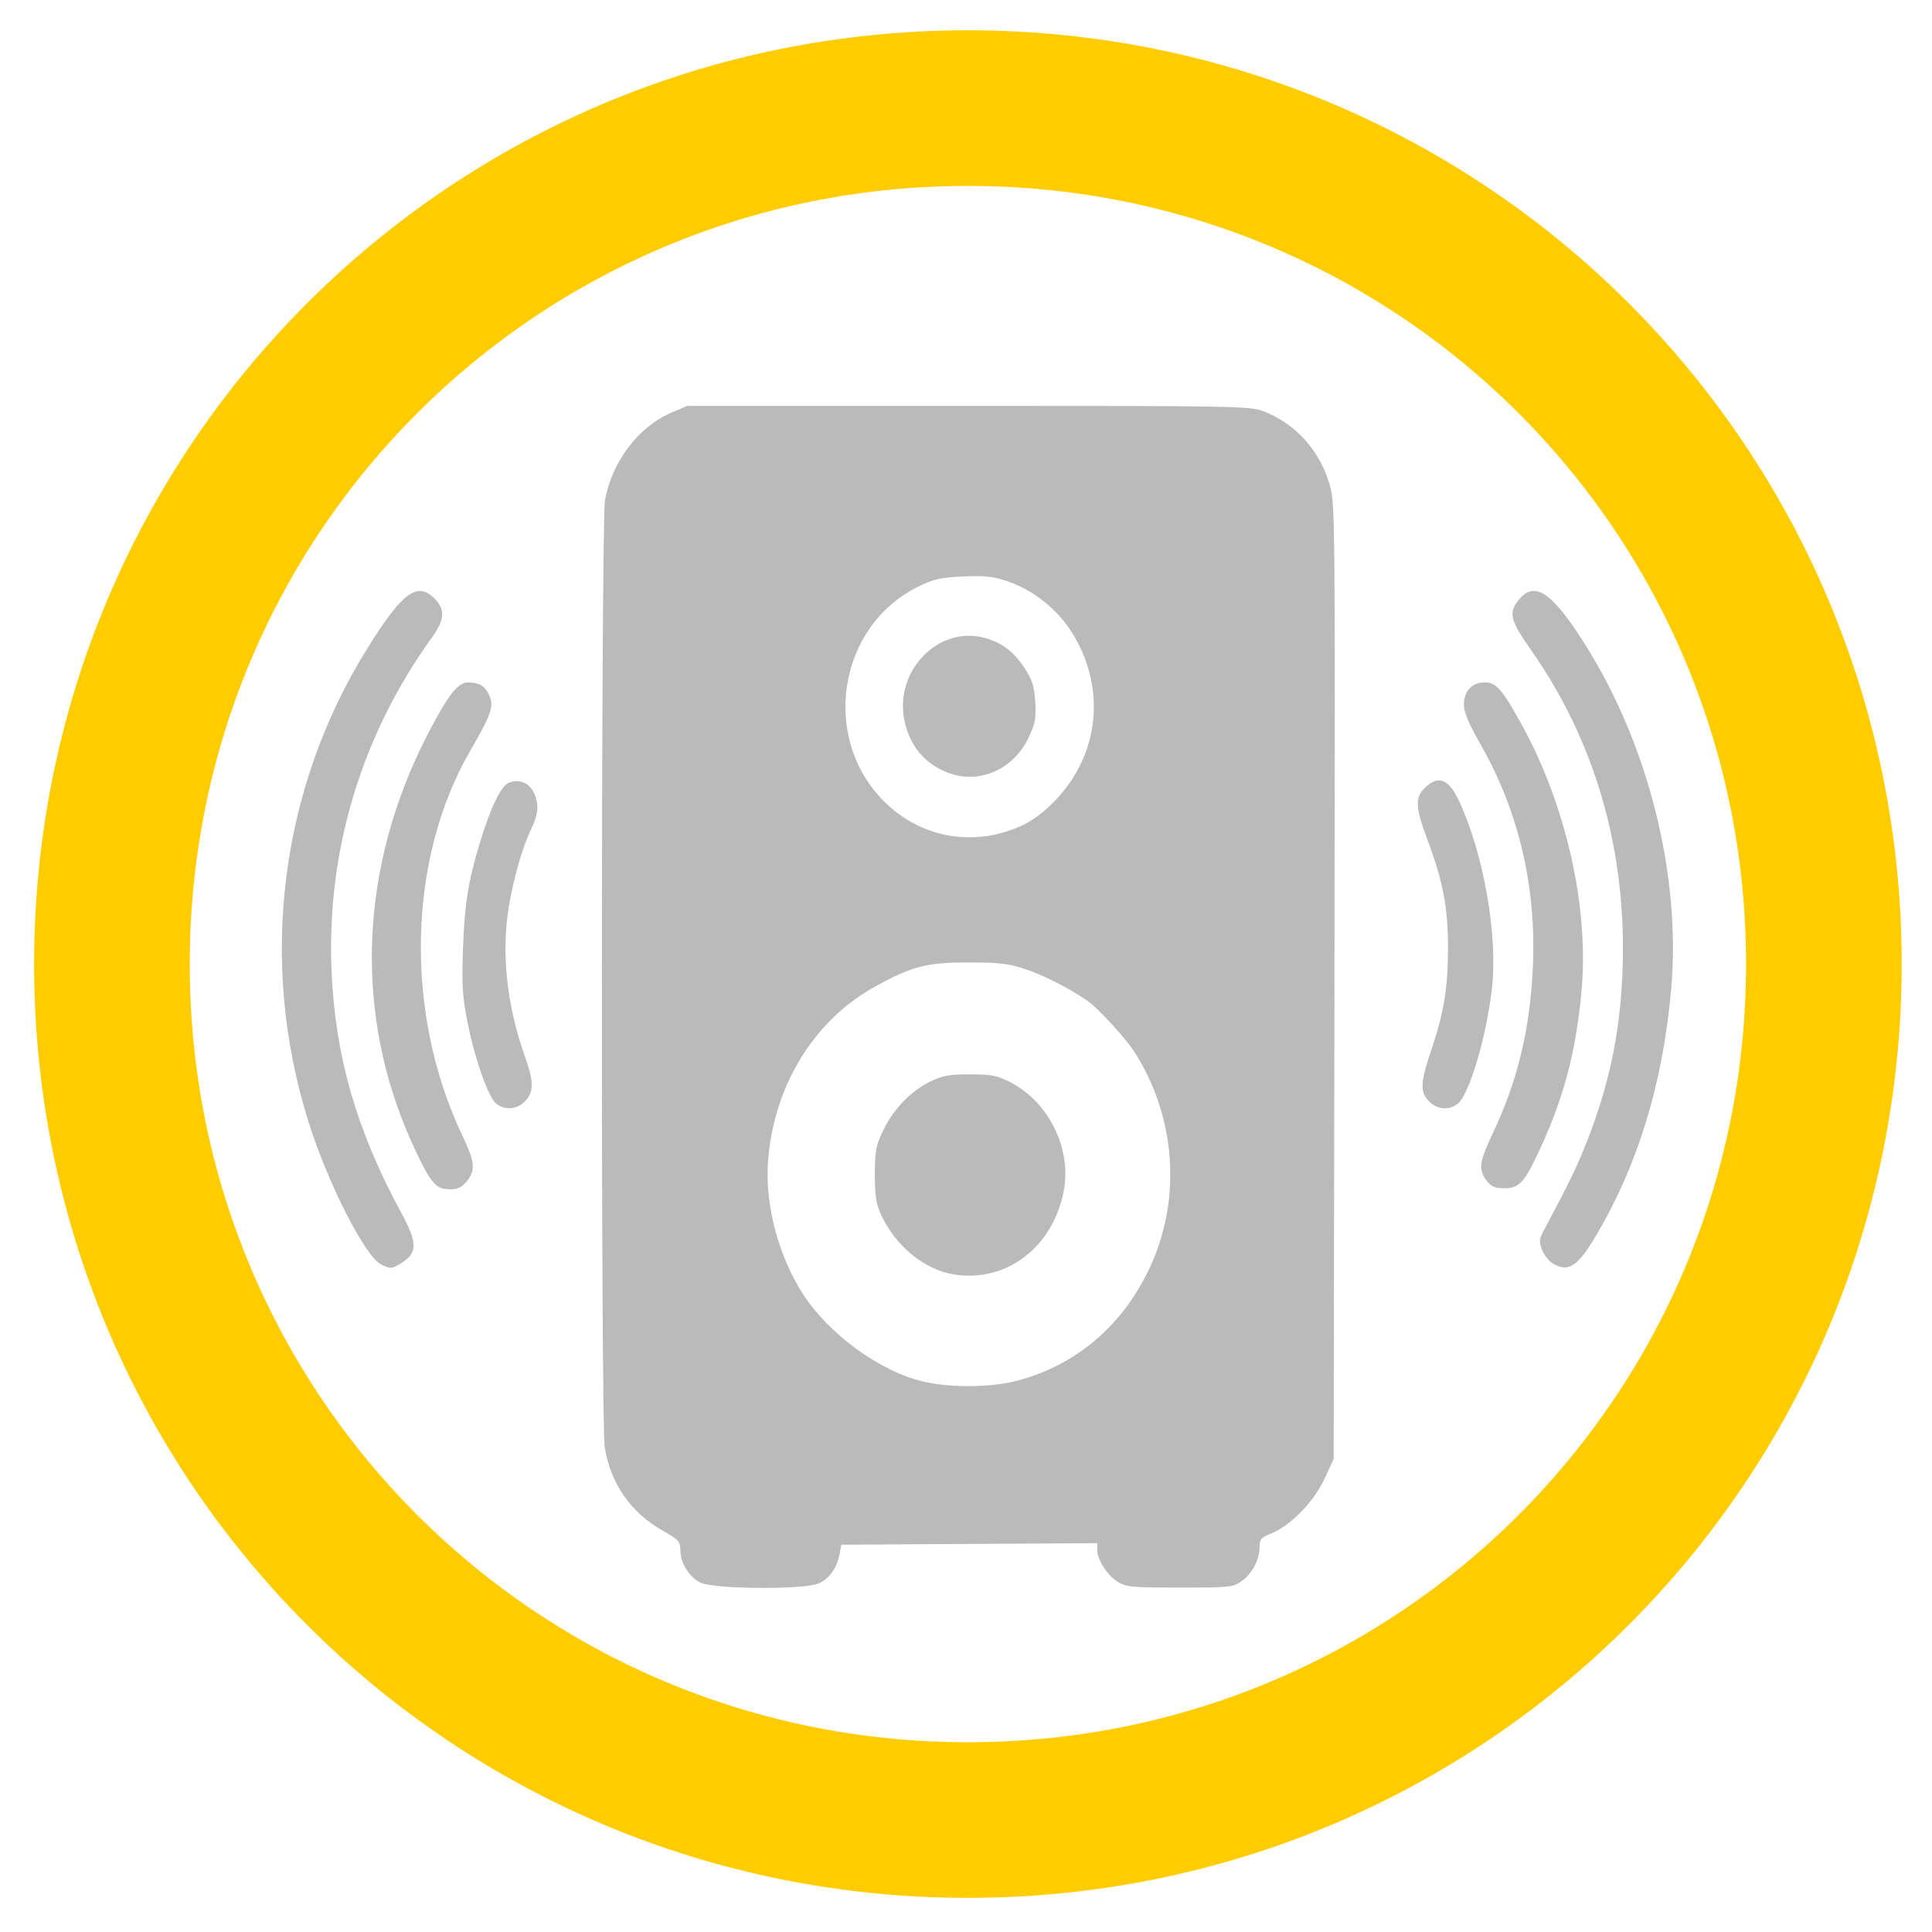 <svg height="60" viewBox="0 0 60 60" width="60" xmlns="http://www.w3.org/2000/svg"><path d="m30.059 3.357c14.727 0 26.583 11.856 26.583 26.583 0 14.727-11.856 26.583-26.583 26.583s-26.583-11.856-26.583-26.583c0-14.727 11.856-26.583 26.583-26.583z" fill="none" stroke="#fc0" stroke-linejoin="round" stroke-width="4.833"/><path d="m21.747 49.147c-.356-.186-.618-.613-.619-1.009 0-.265-.051-.322-.532-.593-1.009-.568-1.641-1.477-1.816-2.61-.123-.795-.114-28.689.009-29.395.208-1.19 1.038-2.288 2.056-2.723l.499-.213h8.734c8.37 0 8.753.007 9.179.175.982.385 1.726 1.212 2.033 2.26.173.59.175.779.152 15.433l-.023 14.836-.284.615c-.329.711-1.05 1.454-1.644 1.693-.325.131-.375.187-.375.424 0 .397-.221.822-.549 1.058-.273.196-.369.207-1.933.206-1.489-0-1.673-.018-1.929-.183-.326-.21-.628-.686-.629-.989l-.001-.208-3.973.024-3.972.024-.057.296c-.084.436-.316.758-.649.906-.455.201-3.281.18-3.679-.027zm9.861-6.273c1.839-.491 3.282-1.732 4.114-3.537.987-2.142.79-4.697-.516-6.706-.212-.326-.874-1.066-1.262-1.411-.359-.319-1.367-.867-1.996-1.086-.603-.209-.845-.242-1.825-.245-1.334-.004-1.795.113-2.948.751-1.921 1.062-3.172 3.126-3.327 5.487-.086 1.312.334 2.886 1.081 4.048.813 1.264 2.406 2.423 3.759 2.734.858.197 2.106.182 2.919-.035zm-2.012-3.3c-.899-.156-1.782-.881-2.222-1.825-.165-.355-.202-.583-.204-1.26-.001-.718.03-.895.237-1.34.31-.668.858-1.25 1.455-1.546.404-.2.601-.238 1.261-.238.679 0 .847.034 1.272.255 1.167.606 1.874 2.029 1.648 3.319-.312 1.782-1.802 2.92-3.448 2.635zm1.622-13.74c.636-.193 1.055-.458 1.562-.986 1.379-1.439 1.578-3.513.501-5.218-.445-.705-1.176-1.291-1.948-1.562-.474-.167-.718-.195-1.412-.165-.717.031-.924.078-1.42.324-2.485 1.232-3.023 4.706-1.032 6.674 1.008.996 2.4 1.343 3.75.934zm-1.768-1.832c-.729-.275-1.204-.845-1.365-1.636-.31-1.53 1.054-2.938 2.479-2.559.549.146.925.43 1.262.953.235.364.295.556.324 1.037.03.499-0.0.667-.194 1.086-.466 1.007-1.536 1.484-2.507 1.118zm-17.62 15.264c-.503-.265-1.654-2.53-2.251-4.43-1.561-4.972-.889-10.348 1.838-14.714 1.087-1.74 1.542-2.074 2.081-1.529.334.339.314.652-.076 1.193-2.205 3.052-3.29 6.665-3.124 10.398.117 2.635.78 4.93 2.158 7.471.505.931.513 1.245.04 1.55-.321.207-.377.212-.665.06zm36.405-.021c-.125-.072-.279-.263-.342-.424-.102-.261-.096-.331.06-.624.792-1.494.988-1.896 1.264-2.581.738-1.832 1.092-3.474 1.17-5.42.149-3.717-.819-7.129-2.838-10.006-.648-.923-.706-1.155-.391-1.552.496-.623 1.04-.259 2.08 1.394 1.962 3.117 2.973 7.175 2.662 10.688-.257 2.909-1.023 5.429-2.318 7.627-.581.986-.866 1.176-1.348.899zm-34.426-2.324c-.312-.04-.521-.335-1.022-1.443-1.81-4.003-1.631-8.562.497-12.677.623-1.204.936-1.608 1.247-1.608.364 0 .559.128.684.448.121.309.02.587-.606 1.665-1.957 3.373-2.056 8.162-.249 11.963.382.803.411 1.049.166 1.379-.189.254-.359.318-.717.272zm32.356-.261c-.258-.347-.228-.568.201-1.477.764-1.617 1.148-3.207 1.237-5.125.117-2.513-.432-4.852-1.631-6.956-.366-.641-.509-.984-.509-1.217 0-.422.251-.692.644-.692.356 0 .537.203 1.125 1.263 1.406 2.535 2.124 5.72 1.882 8.344-.178 1.92-.57 3.373-1.364 5.046-.425.895-.583 1.056-1.035 1.056-.296 0-.406-.048-.55-.242zm-30.745-2.376c-.247-.183-.679-1.403-.905-2.557-.155-.791-.176-1.139-.136-2.267.048-1.387.166-2.117.536-3.326.331-1.082.646-1.728.888-1.826.309-.124.621-.006.766.29.18.367.159.669-.081 1.169-.323.674-.647 1.91-.746 2.844-.14 1.322.058 2.792.569 4.228.27.758.269 1.07-.002 1.356-.244.258-.611.294-.889.088zm28.944-.097c-.27-.285-.252-.579.094-1.603.377-1.115.505-1.887.511-3.077.006-1.307-.144-2.104-.649-3.458-.394-1.056-.388-1.338.035-1.672.365-.288.659-.137.953.491.772 1.651 1.216 4.194 1.023 5.851-.178 1.525-.711 3.301-1.071 3.568-.28.207-.644.167-.896-.099z" fill="#bababa" stroke-width=".089"/></svg>